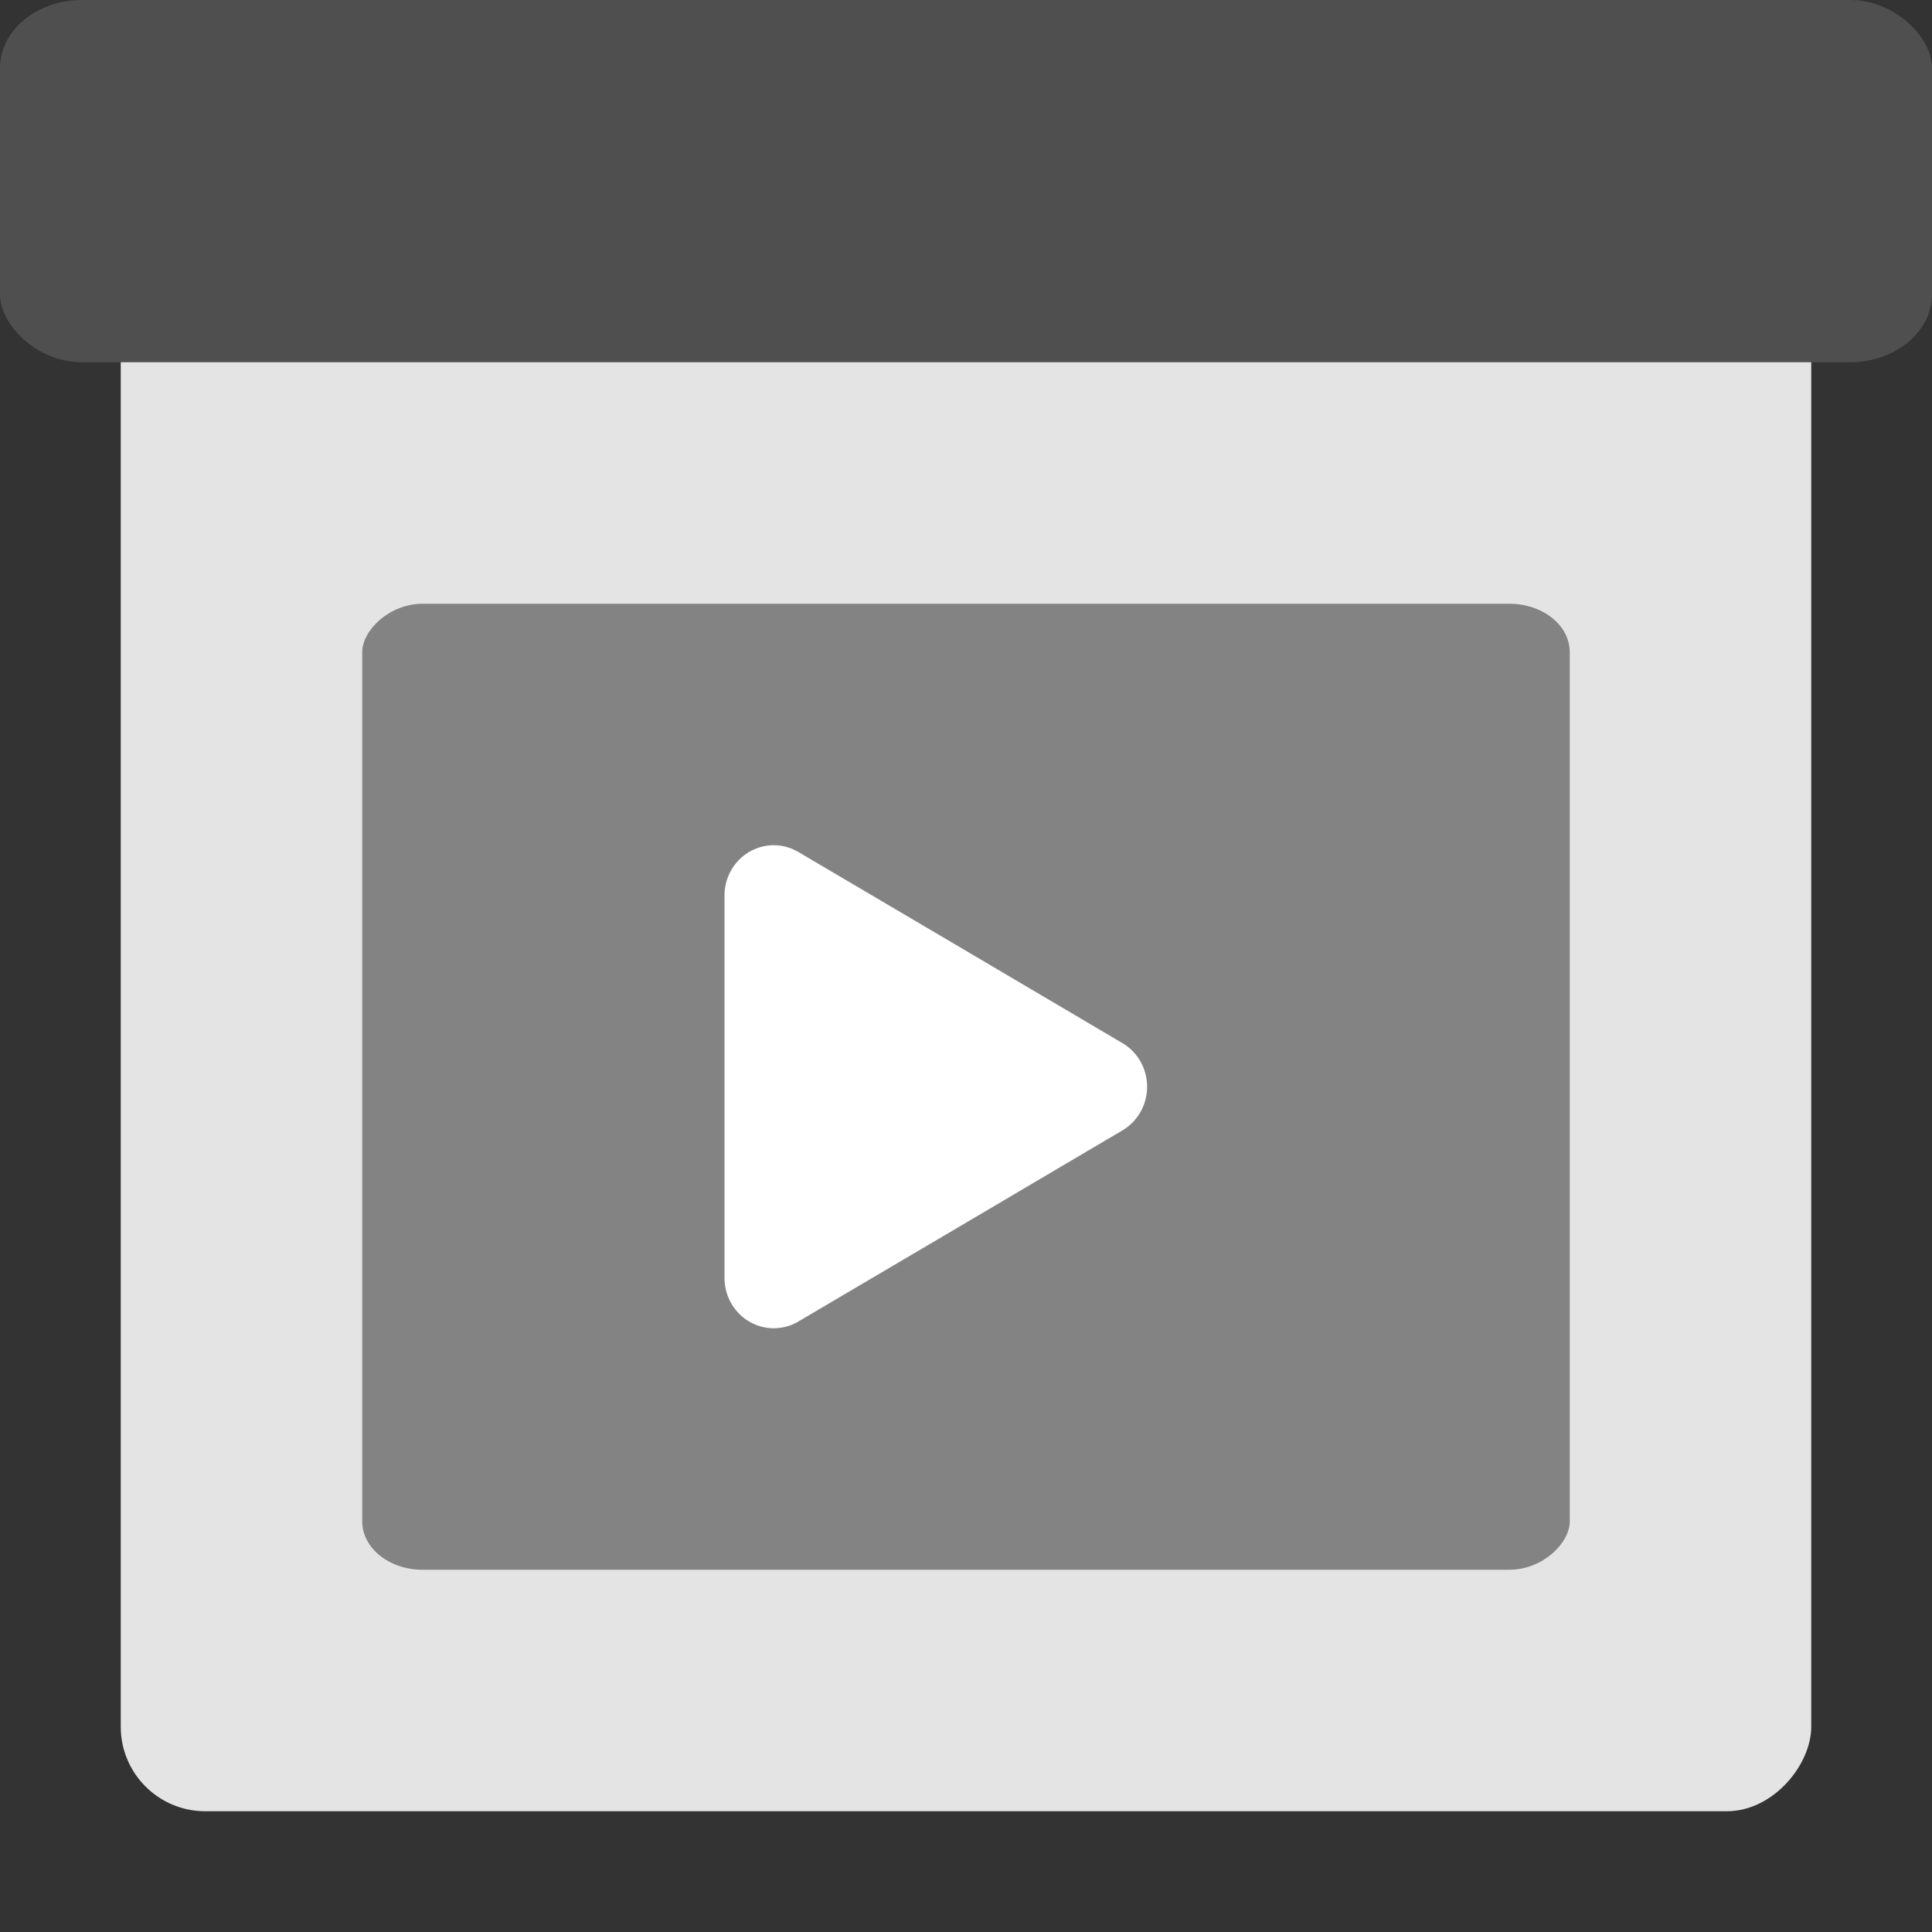 <svg xmlns="http://www.w3.org/2000/svg" width="16" height="16" version="1">
 <rect width="100%" height="100%" fill="#333333" stroke="none"/>
 <rect style="fill:#e4e4e4" width="14" height="14" x="1" y="-15" rx=".7" ry=".7" transform="scale(1,-1)"/>
 <rect style="fill:#4f4f4f" width="16" height="3" x="0" y="0" rx=".68" ry=".562"/>
 <rect width="10" height="8" x="3" y="-13" rx=".5" ry=".4" transform="scale(1,-1)" style="fill:#838383"/>
 <path style="fill:#ffffff" d="M 6.418,7 A 0.408,0.417 0 0 0 6,7.417 l 0,1.583 0,1.583 a 0.408,0.417 0 0 0 0.612,0.361 L 7.954,10.153 9.296,9.361 a 0.408,0.417 0 0 0 0,-0.722 L 7.954,7.847 6.612,7.056 A 0.408,0.417 0 0 0 6.418,7 Z"/>
</svg>
